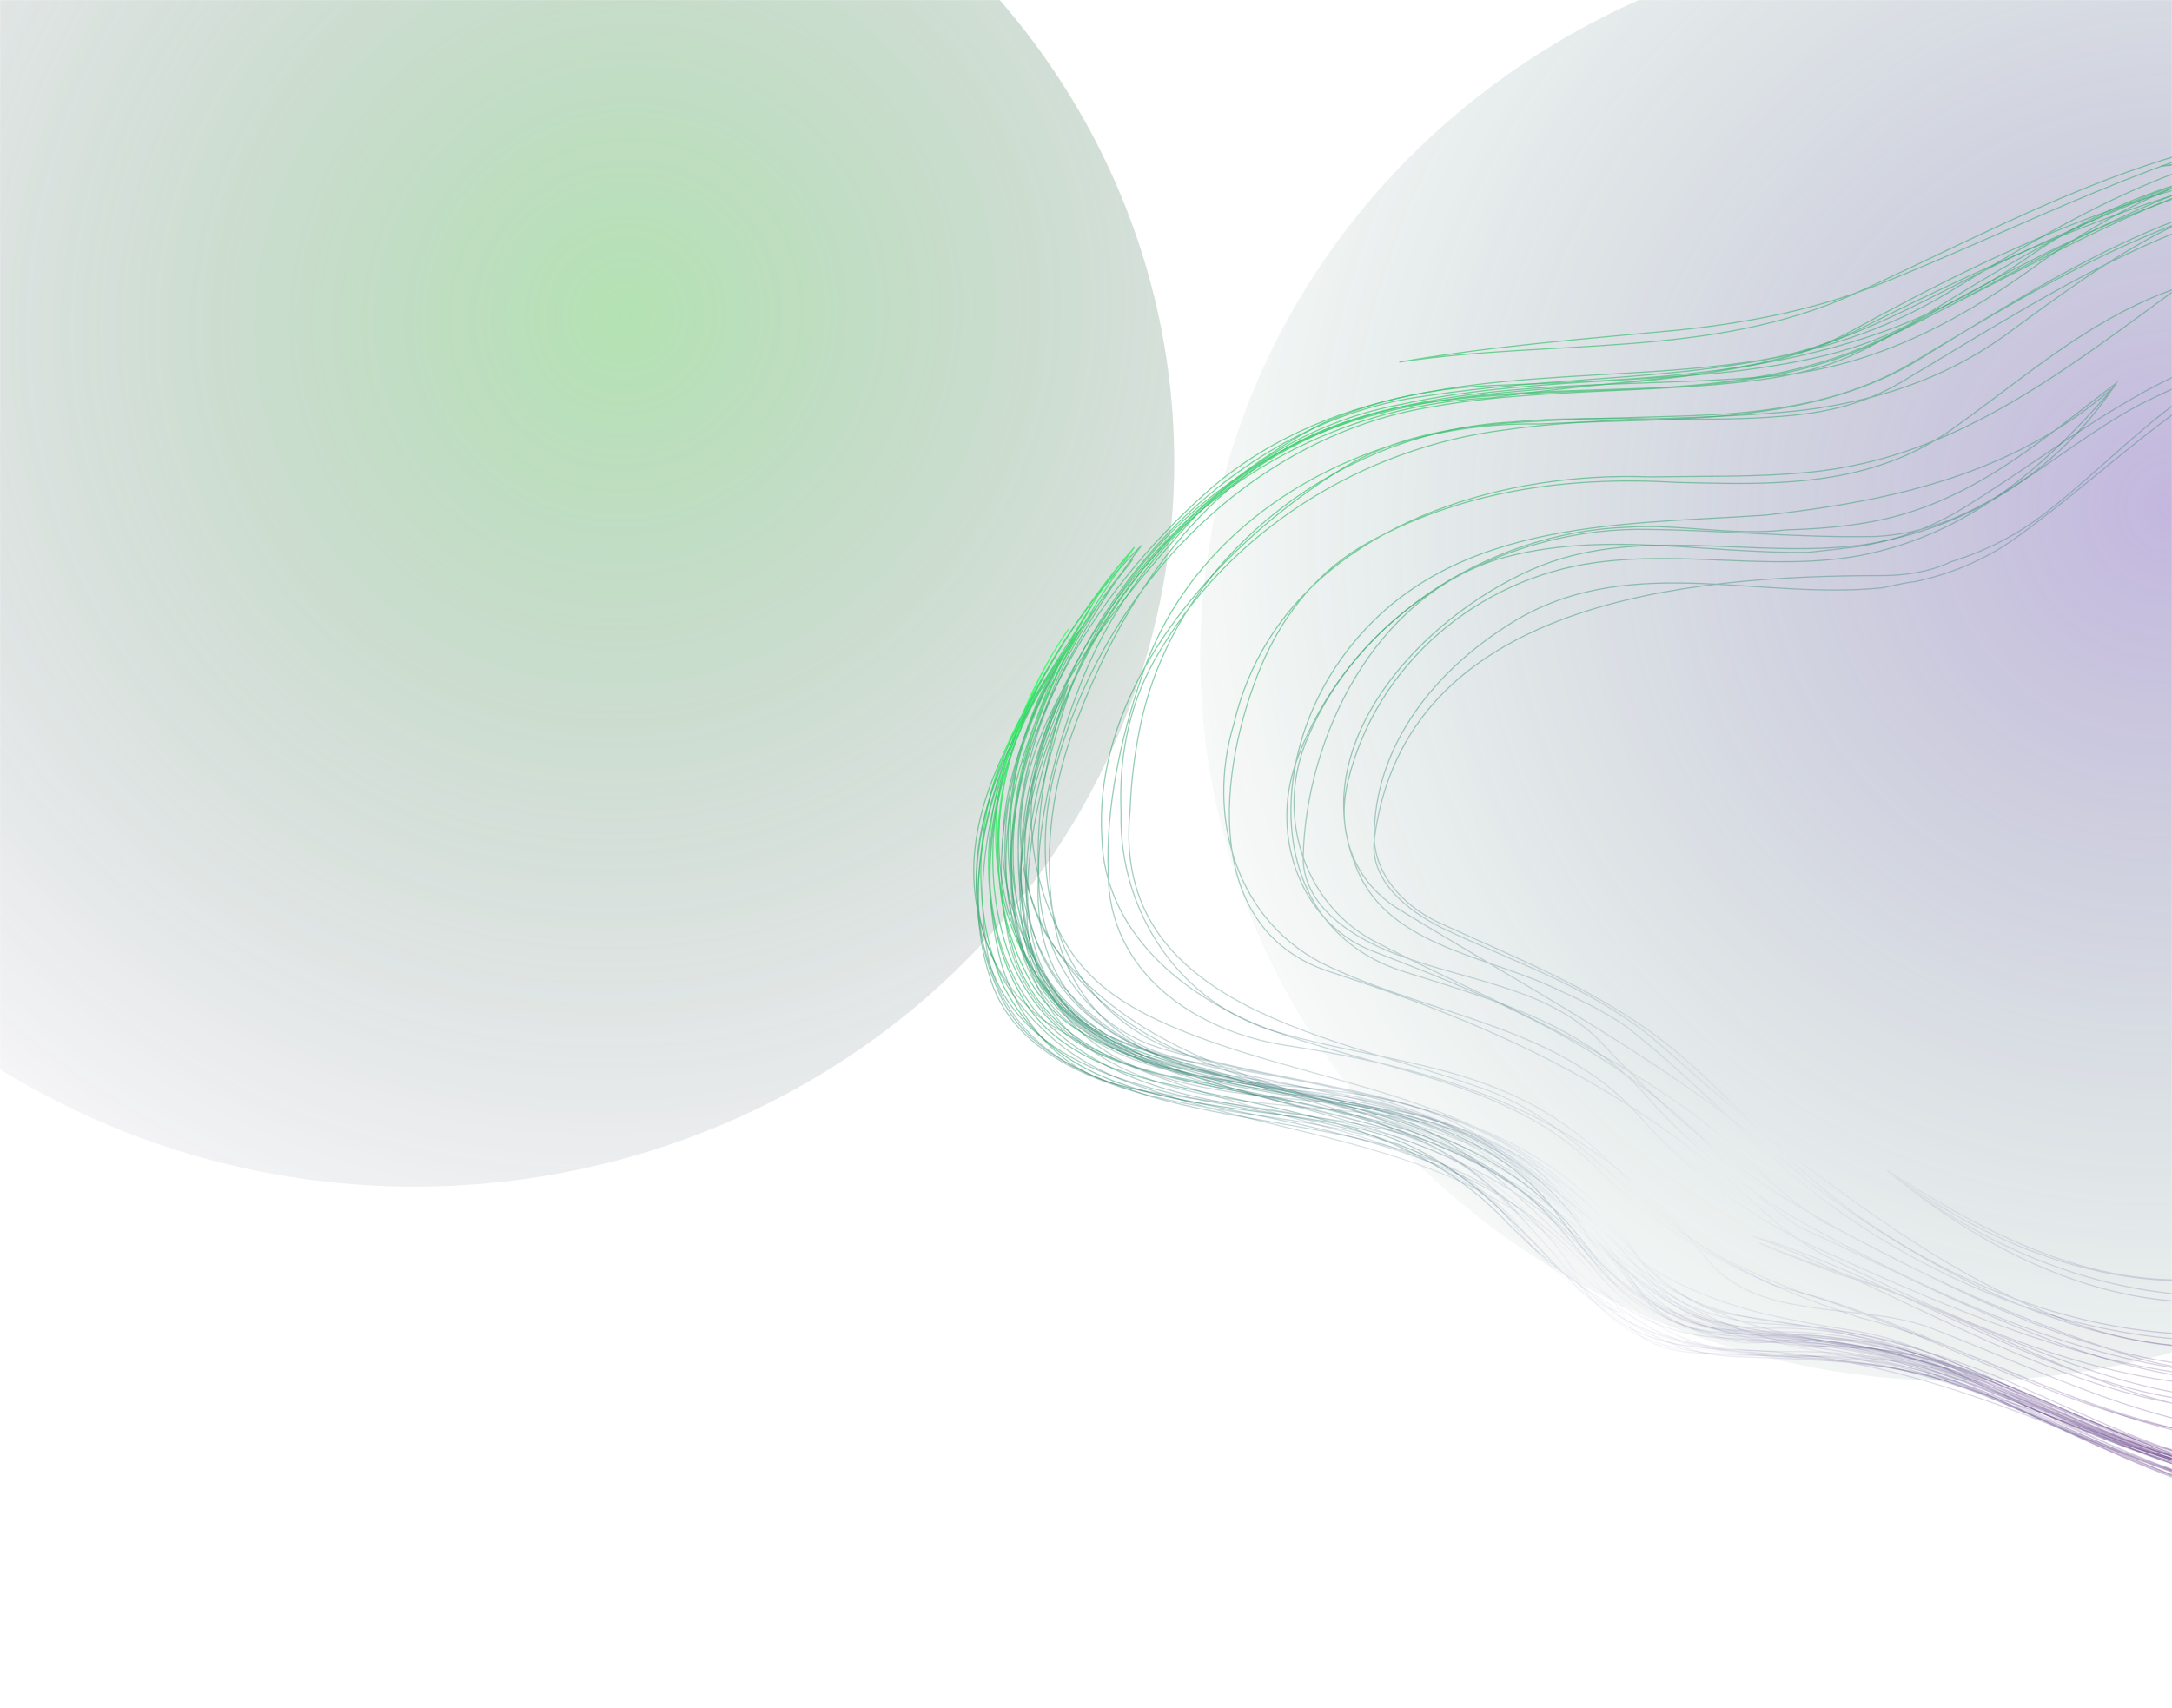 <svg width="1920" height="1510" viewBox="0 0 1920 1510" fill="none" xmlns="http://www.w3.org/2000/svg">
<mask id="mask0" mask-type="alpha" maskUnits="userSpaceOnUse" x="0" y="0" width="1920" height="1510">
<rect width="1920" height="1510" fill="#C4C4C4"/>
</mask>
<g mask="url(#mask0)">
<g opacity="0.4" filter="url(#filter0_f)">
<ellipse cx="366.5" cy="408.5" rx="671.5" ry="640.5" fill="url(#paint0_radial)"/>
</g>
<g opacity="0.4" filter="url(#filter1_f)">
<ellipse cx="1732.5" cy="580.5" rx="671.5" ry="640.5" fill="url(#paint1_radial)"/>
</g>
<path d="M2593.13 511.372C2518.75 449.084 2443.27 379.875 2411.81 285.5C2455.85 394.032 2543.91 475.824 2632.92 548.807C2662.17 571.143 2692.68 592.063 2721.77 614.084C2820.68 684.865 2930.76 727.334 3037.7 801.261C3094.31 840.585 3130.48 919.231 3088.02 972.71C2993.67 1091.62 2847.73 1110.5 2699.6 1102.48C2670.03 1100.9 2640.31 1098.23 2611.22 1096.81C2447.98 1084.54 2301.73 1166.34 2175.93 1271.72C2091.01 1340.93 1977.78 1312.62 1883.43 1278.01C1779.64 1238.69 1679 1182.07 1564.2 1186.78C1525.67 1186.78 1490.6 1175.77 1458.99 1157.06C1427.38 1138.34 1399.08 1112.07 1373.92 1081.4C1315.73 1010.62 1222.95 998.034 1134.89 974.44C1053.11 952.419 966.621 930.398 919.758 856.314C900.101 825.484 887.992 790.408 886.42 752.658C884.847 674.012 925.734 601.658 965.048 535.595C913.153 620.533 837.67 713.335 867.549 818.721C876.984 853.325 894.597 883.211 919.286 907.434C944.605 933.544 977.629 950.846 1012.23 961.857C1149.04 1010.62 1311.01 1010.62 1411.66 1134.88C1425.81 1152.97 1443.9 1166.65 1463.87 1176.4C1483.84 1186.16 1506.01 1191.5 1528.03 1193.08C1675.85 1194.65 1809.52 1257.57 1943.19 1314.19C1883.43 1293.74 1828.39 1265.43 1770.21 1240.26C1716.74 1215.1 1660.13 1204.09 1601.78 1202.2C1579.77 1200.94 1557.91 1200.15 1535.89 1199.37C1446.26 1196.22 1386.5 1128.59 1326.74 1067.24C1235.53 976.013 1095.57 999.607 979.201 957.138C932.024 939.836 887.992 911.523 874.311 861.19C865.19 832.563 862.831 801.576 865.662 770.275C871.008 707.83 896.641 644.126 927.307 595.366C892.71 649.632 877.771 710.976 884.533 769.803C887.835 799.217 896.641 828.001 911.738 854.112C927.307 881.638 952.468 905.232 980.774 916.242C1139.6 980.732 1320.45 990.17 1441.54 1131.73C1469.84 1163.19 1512.3 1174.2 1554.76 1180.49C1620.81 1186.78 1688.43 1193.08 1749.76 1222.96C1888.15 1290.6 2054.84 1359.81 2197.94 1259.14C2334.76 1161.62 2471.57 1068.82 2639.68 1092.41C2671.29 1094.93 2702.74 1097.13 2734.03 1097.91C2858.9 1101.06 2977.94 1082.19 3072.29 993.315C3139.92 930.398 3097.46 825.013 3017.25 784.117C2918.18 730.637 2820.68 680.304 2730.89 613.454C2708.56 595.051 2685.6 577.906 2662.33 561.233C2639.21 544.56 2615.62 528.202 2593.13 511.372Z" stroke="url(#paint2_linear)" stroke-miterlimit="10"/>
<path d="M2383.67 187.038C2392.79 361.004 2526.46 485.265 2663.58 576.179C2683.56 590.336 2703.37 605.121 2723.18 620.379C2803.39 677.161 2888.3 721.203 2976.37 766.818C3015.68 785.693 3051.85 807.714 3078.59 840.745C3119.47 889.506 3110.04 961.86 3066 999.61C2974.8 1077.47 2864.72 1096.35 2750.55 1095.09C2721.93 1094.77 2693.15 1093.2 2664.37 1091C2495.16 1065.67 2339.48 1142.75 2205.81 1249.71C2075.28 1351.95 1913.31 1295.32 1781.21 1232.4C1726.17 1205.66 1667.99 1188.36 1606.5 1182.07C1581.65 1178.92 1557.12 1176.72 1532.75 1175.78C1495 1174.2 1458.84 1156.9 1435.25 1127.02C1384.92 1064.1 1336.18 1004.33 1252.83 985.454C1134.89 960.287 974.483 987.027 918.972 859.935C907.335 829.42 902.46 797.332 902.46 765.402C902.46 605.436 1023.7 449.874 1168.22 374.688C1192.91 363.52 1218.86 355.498 1245.44 349.836C1271.86 344.331 1298.91 341.342 1325.17 340.556C1487.14 334.264 1644.4 329.545 1790.65 228.878C1872.42 170.68 1965.2 145.513 2063.33 136.076C2094.31 132.458 2125.61 129.312 2157.06 126.638C2201.09 123.492 2267.14 136.076 2263.99 187.982C2260.85 227.305 2264.15 263.64 2272.48 297.458C2280.82 331.275 2294.5 362.419 2311.96 391.361C2329.41 420.303 2350.96 446.728 2375.33 471.423C2399.71 496.118 2426.6 518.611 2455.22 539.53C2483.84 560.45 2513.87 579.64 2544.38 597.571C2574.89 615.503 2605.71 632.018 2635.75 647.433C2734.19 726.079 2959.07 763.829 2918.18 925.84C2907.17 968.309 2860 980.893 2820.68 993.476C2796.62 1000.55 2772.41 1005.9 2748.19 1009.99C2723.97 1014.08 2699.75 1016.76 2675.53 1018.33C2529.76 1024.78 2355.2 999.61 2249.84 1108.14C2061.13 1307.9 1803.23 1193.08 1605.4 1102.95C1576.46 1089.42 1548.79 1073.07 1522.68 1053.72C1496.58 1034.37 1471.89 1012.19 1449.4 987.027C1380.21 908.381 1270.13 898.943 1175.77 854.901C1092.43 817.151 1065.69 721.203 1090.85 639.411C1097.14 612.514 1107.37 588.291 1120.73 566.742C1187.57 458.839 1332.72 417 1457.42 421.561C1481.01 421.247 1504.75 421.247 1528.19 420.932C1551.62 420.617 1574.73 419.831 1597.22 417.629C1737.18 405.045 1839.4 315.389 1954.2 233.597C2015.53 191.128 2114.6 203.711 2133.47 276.066C2153.91 356.285 2146.05 441.223 2201.09 512.004C2251.41 578.067 2334.76 589.077 2402.69 624.783C2425.18 635.007 2447.51 645.545 2469.53 656.87C2491.54 668.196 2513.4 680.15 2534.63 693.205C2591.09 735.517 2691.73 768.548 2688.59 839.33C2687.01 870.002 2673.96 890.135 2653.68 903.19C2633.39 916.245 2606.03 922.223 2575.68 924.582C2466.7 932.132 2353.47 921.122 2252.83 973.028C2153.76 1023.36 2076.7 1113.02 1965.05 1128.75C1856.54 1144.48 1755.89 1091 1667.83 1034.37C1785.77 1131.89 1958.76 1182.23 2101.86 1114.59C2244.96 1046.96 2375.49 938.424 2541.08 948.962C2581.02 948.648 2621.6 949.434 2663.27 943.142C2713.59 935.278 2804.8 903.819 2776.49 844.048C2740.32 770.121 2655.41 732.371 2589.2 684.239C2568.29 670.24 2546.9 657.185 2525.83 644.444C2545.33 657.814 2566.4 670.712 2587.31 683.925C2655.41 733.944 2784.36 773.267 2763.91 859.778C2756.05 894.382 2737.81 916.717 2713.12 930.874C2688.43 945.03 2657.29 951.007 2623.48 952.737C2441.69 939.839 2265.57 979.162 2111.45 1093.99C1965.2 1204.09 1792.22 1138.03 1669.56 1035.79C1790.65 1125.44 1952.62 1174.2 2094.15 1084.55C2188.51 1024.78 2265.57 953.996 2377.22 933.548C2446.41 920.964 2512.46 936.693 2579.77 928.042C2607.29 925.683 2632.29 919.549 2651.63 906.965C2670.82 894.382 2684.34 875.349 2688.74 847.037C2698.18 795.13 2627.41 747.943 2577.56 713.81C2553.5 694.463 2525.2 681.88 2498.46 666.151C2474.56 653.567 2450.34 642.4 2426.44 631.704C2353.63 598.515 2275 576.494 2212.1 524.588C2133.47 458.525 2174.36 342.129 2130.32 261.909C2092.58 197.42 1979.36 233.597 1913.31 258.764C1844.12 285.503 1790.65 332.691 1729.32 376.733C1679 413.697 1623.96 424.235 1567.5 426.752C1539.35 428.01 1510.73 427.066 1482.27 426.437C1386.5 420.775 1289 433.358 1202.51 483.692C1181.28 496.59 1163.82 512.476 1149.35 530.407C1134.89 548.339 1123.56 568.158 1114.6 589.392C1076.7 680.307 1060.97 823.443 1177.35 859.62C1317.3 905.235 1444.68 961.86 1554.76 1067.25C1570.96 1082.66 1589.04 1096.03 1608.54 1107.67C1757.62 1180.5 1927.46 1262.29 2097.3 1207.24C2179.07 1182.07 2235.69 1119.15 2311.17 1075.11C2403.95 1023.2 2507.74 1016.91 2609.02 1012.19C2639.37 1011.56 2669.87 1010.46 2700.7 1008.1C2731.52 1005.74 2762.5 1001.97 2793.95 996.465C2852.13 987.027 2943.34 968.152 2937.05 902.089C2924.47 760.526 2740.48 722.776 2636.69 645.703C2606.18 631.075 2575.36 614.873 2545.01 596.942C2514.66 579.011 2484.78 559.507 2456.63 538.115C2428.48 516.723 2401.91 493.601 2378.16 468.434C2354.42 443.267 2333.34 416.213 2316.04 386.957C2298.75 357.7 2285.38 326.399 2276.89 292.739C2268.4 259.078 2264.78 223.216 2267.14 184.994C2268.71 155.108 2235.69 136.233 2207.38 134.66C2182.53 132.301 2157.69 131.2 2133 131.2C2108.31 131.042 2083.78 131.986 2059.4 133.716C1930.45 144.098 1818.8 205.442 1705.57 276.223C1653.68 309.254 1595.49 320.265 1534.16 328.13C1474.88 334.893 1406.15 336.151 1338.38 342.6C1304.57 345.746 1270.91 350.308 1239.15 357.386C1167.91 370.441 1103.43 406.618 1053.11 460.098C978.415 543.935 890.665 648.691 903.403 757.695C906.077 779.401 912.681 801.422 924.161 823.443C998.072 958.714 1167.91 958.714 1296.86 1010.62C1369.2 1040.51 1414.8 1105 1482.42 1142.75C1506.8 1156.9 1532.43 1166.81 1558.69 1173.89C1584.96 1180.97 1612.16 1185.37 1640 1189.93C1672.86 1194.65 1707.46 1199.37 1738.91 1213.53C1880.44 1274.87 2050.28 1366.1 2193.38 1252.85C2322.34 1150.61 2468.58 1073.54 2632.6 1088.95C2656.19 1090.21 2679.94 1091.31 2703.84 1091.78C2751.49 1092.88 2799.3 1091.47 2847.57 1086.12C2949.79 1075.11 3111.77 1038.93 3100.76 928.829C3083.46 751.089 2844.43 719.63 2714.85 613.615C2690 596.313 2665 578.224 2640.15 559.192C2516.08 464.03 2397.98 347.791 2383.67 187.038Z" stroke="url(#paint3_linear)" stroke-miterlimit="10"/>
<path d="M2144.63 70.326C2257.7 30.688 2385.08 106.188 2388.22 230.449C2392.16 370.754 2504.28 458.523 2611.84 534.967C2633.39 550.224 2654.78 565.167 2674.9 579.795C2765.64 643.971 2860 697.45 2957.5 754.075C3029.83 794.971 3150.92 868.899 3100.6 947.545C3025.9 1069.45 2904.81 1102.95 2772.56 1103.89C2739.54 1104.21 2705.73 1102.32 2671.92 1099.49C2550.2 1081.4 2424.39 1097.13 2315.89 1166.34C2241.98 1213.53 2183.79 1274.87 2103.59 1301.61C1973.07 1347.22 1848.83 1257.57 1726.17 1211.95C1674.28 1193.08 1619.24 1183.64 1564.2 1180.49C1520.16 1178.92 1471.41 1171.06 1444.68 1134.88C1342.46 999.609 1185.21 980.733 1037.38 941.41C977.627 925.681 924.159 889.504 905.131 829.261C897.426 806.925 893.023 783.803 891.607 760.524C887.519 690.529 910.635 618.175 955.454 556.044C915.353 610.31 890.192 677.474 888.462 744.166C887.833 766.344 889.877 788.522 894.752 810.071C933.595 968.15 1127.02 957.14 1251.25 1007.47C1317.3 1032.64 1353.47 1086.12 1397.5 1138.03C1405.37 1149.04 1417.95 1155.33 1430.53 1160.05C1421.09 1155.33 1413.23 1149.04 1403.79 1142.74C1364.48 1108.14 1340.89 1065.67 1298.43 1034.21C1205.65 965.004 1094 976.015 991.78 939.837C938.313 920.962 897.426 876.921 889.72 819.666C885.474 797.488 884.216 774.523 885.631 751.401C889.877 681.878 917.869 611.096 955.611 556.044C921.801 614.242 895.853 686.911 893.494 757.378C892.708 780.815 894.595 804.094 899.627 826.43C913.151 902.087 983.917 938.265 1054.68 950.848C1152.18 966.577 1257.54 955.567 1331.46 1023.2C1395.14 1082.19 1460.56 1149.19 1543.12 1176.88C1570.64 1186.16 1600.05 1191.03 1631.97 1190.72C1732.46 1193.08 1817.38 1248.13 1910.16 1281.16C1993.51 1311.05 2094.15 1328.35 2164.92 1268.58C2303.31 1153.75 2468.43 1081.4 2643.92 1095.24C2675.38 1096.82 2706.67 1097.6 2738.12 1096.82C2800.87 1095.24 2863.61 1087.69 2926.04 1070.39C2993.66 1051.51 3081.73 1029.49 3099.03 952.421C3117.9 867.483 3047.13 801.42 2977.94 763.67C2871 707.045 2768.79 651.992 2674.43 579.638C2648.8 563.594 2623.8 546.449 2599.74 528.046C2480.06 435.558 2386.65 311.769 2363.06 151.803C2348.91 49.563 2224.68 59 2144.63 70.326Z" stroke="url(#paint4_linear)" stroke-miterlimit="10"/>
<path d="M2094.47 78.505C2201.09 46.418 2372.5 59.001 2377.22 198.991C2381.15 365.407 2520.48 469.691 2646.6 563.752C2671.92 582.627 2696.61 601.03 2720.2 619.119C2814.24 683.452 2914.88 729.066 3012.38 798.275C3054.84 828.161 3089.44 865.911 3098.87 916.244C3111.45 972.87 3059.56 1010.62 3015.53 1032.64C2921.17 1078.26 2820.21 1092.41 2717.99 1092.1C2684.03 1091.94 2649.9 1090.37 2616.09 1089.11C2455.69 1079.83 2300.01 1145.89 2178.92 1257.57C2075.13 1353.52 1928.88 1293.75 1814.08 1248.13C1759.04 1226.11 1705.57 1200.94 1647.23 1190.56C1606.03 1183.33 1565.61 1179.71 1524.73 1175.78C1455.53 1167.91 1425.66 1097.13 1378.48 1051.52C1287.27 965.005 1159.89 991.745 1046.67 963.432C996.343 950.849 946.021 927.255 920.388 878.809C907.335 853.485 899.787 826.588 896.327 799.533C879.501 664.262 963.005 526.159 1070.41 431.784C1125.45 384.596 1191.5 359.43 1260.06 347.003C1283.34 342.599 1306.77 339.453 1330.51 337.251C1401.44 330.33 1473.78 330.33 1545.33 320.106C1638.11 307.523 1712.02 257.19 1795.37 219.439C1881.86 180.116 1969.92 140.793 2065.85 126.637C2103.59 121.132 2150.45 115.941 2190.24 123.806C2230.03 131.67 2263.21 152.433 2273.43 198.991C2284.44 251.684 2291.51 305.164 2308.34 353.767C2316.83 377.99 2327.68 401.112 2342.78 422.189C2357.88 443.266 2377.06 462.456 2402.22 478.972C2469.53 523.8 2531.33 565.954 2594.71 607.479C2615.78 621.321 2637.01 635.006 2659.02 648.69C2760.93 730.797 2962.22 762.255 2959.07 908.537C2957.5 990.329 2837.98 1007.63 2759.35 1021.79C2731.36 1026.51 2704 1028.71 2676.64 1029.34C2649.43 1029.97 2622.38 1029.02 2595.81 1027.92C2424.4 1013.77 2271.86 1082.97 2128.75 1188.36C1941.62 1328.35 1735.61 1147.46 1548.47 1092.41C1738.75 1161.62 1941.62 1325.2 2146.05 1202.52C2292.3 1112.86 2438.55 1023.2 2611.53 1035C2644.08 1035.63 2676.64 1036.26 2709.03 1035.31C2806.06 1032.48 2900.1 1015.18 2979.51 958.556C3020.4 777.67 2779.8 724.19 2666.57 637.837C2639.21 621.793 2612.32 605.592 2585.74 588.919C2506.01 538.9 2429.9 484.005 2366.21 409.606C2311.17 345.116 2319.03 255.459 2290.73 179.959C2261.63 102.099 2194.8 91.875 2119.16 100.526C2094 103.358 2067.74 108.391 2041.95 113.896C1996.81 121.761 1955.93 140.636 1910.32 146.928C1954.35 143.782 1995.24 123.334 2038.64 116.885C2063.96 111.694 2089.6 106.818 2114.44 103.987C2188.67 95.178 2255.66 103.83 2289.31 178.543C2327.05 261.908 2308.18 370.44 2382.09 436.503C2448.14 496.746 2519.54 547.079 2593.45 593.323C2618.14 608.738 2643.14 623.681 2668.46 638.309C2778.22 724.348 2992.09 762.098 2985.8 925.682C2984.23 982.307 2908.75 1002.76 2856.85 1016.91C2806.06 1030.6 2754.95 1038.46 2704 1041.92C2678.52 1043.65 2652.89 1044.28 2627.57 1044.28C2539.35 1045.22 2454.43 1048.37 2366.37 1068.82C2265.72 1092.41 2202.82 1171.06 2116.33 1219.82C1948.06 1311.05 1786.09 1172.63 1628.99 1127.65C1603.83 1118.68 1579.14 1109.24 1554.92 1098.7C1578.82 1108.46 1603.04 1117.26 1627.73 1125.76C1792.22 1178.92 1968.35 1307.9 2146.05 1186.79C2235.69 1125.44 2306.45 1045.22 2413.39 1034.21C2484.15 1027.92 2553.35 1035.79 2623.17 1036.1C2652.89 1036.73 2682.61 1035.63 2712.02 1032.33C2800.24 1022.42 2885.16 991.745 2957.5 930.401C2982.66 909.953 2974.8 872.202 2954.35 851.754C2861.57 749.514 2729.47 705.473 2619.24 628.714C2581.02 607.322 2543.75 584.672 2507.74 560.292C2471.73 535.911 2436.82 509.644 2403.32 481.016C2380.99 461.984 2359.13 442.008 2337.9 420.774C2308.81 392.461 2297.33 357.07 2291.83 319.32C2286.32 281.57 2286.8 241.46 2281.13 203.71C2277.99 178.543 2268.55 150.231 2243.39 142.366C2217.13 134.502 2190.87 129.311 2164.61 126.322C2138.34 123.176 2112.08 122.233 2085.66 122.547C1954.2 120.345 1839.4 186.408 1724.6 257.19C1605.4 330.645 1474.09 328.6 1340.74 340.554C1314.16 342.914 1287.43 345.902 1260.69 349.992C1092.43 372.013 958.759 518.295 916.299 678.733C910.009 702.012 905.448 725.921 903.561 749.829C901.674 773.737 902.303 797.803 906.392 820.925C913.154 886.359 968.194 925.682 1027.95 942.984C1147.47 974.442 1281.14 966.578 1370.77 1057.81C1398.29 1084.55 1425.03 1113.65 1454.91 1136.61C1484.78 1159.58 1517.81 1176.56 1557.91 1178.92C1690 1175.78 1801.66 1243.41 1922.75 1287.45C2009.24 1318.91 2105.16 1311.05 2180.65 1252.85C2315.89 1149.04 2466.86 1068.82 2636.54 1089.42C2664.53 1091.47 2692.68 1093.36 2720.51 1093.98C2832.32 1096.66 2942.4 1081.4 3043.83 1016.91C3094.15 985.453 3102.02 920.963 3081.57 869.057C3067.42 829.734 3039.11 798.275 3001.37 776.254C2896.01 713.337 2792.22 666.15 2695.66 594.739C2666.89 577.751 2639.68 559.033 2613.89 538.585C2484.78 436.66 2392.94 293.524 2345.77 129.625C2314.32 25.97 2177.5 70.012 2094.47 78.505Z" stroke="url(#paint5_linear)" stroke-miterlimit="10"/>
<path d="M2825.4 680.148C2880.44 718.055 2940.2 744.795 2999.96 777.826C3043.99 802.993 3089.59 837.597 3095.88 889.504C3100.6 942.983 3067.58 994.89 3020.4 1020.06C2922.11 1072.75 2815.97 1086.43 2708.09 1085.18C2672.08 1084.7 2636.06 1082.66 2600.37 1082.19C2427.54 1073.54 2289.15 1177.35 2146.05 1270.15C2010.81 1358.23 1859.84 1265.43 1729.32 1210.38C1699.44 1197.8 1669.56 1186.79 1638.27 1184.9C1607.44 1182.22 1573.95 1181.75 1542.97 1175.78C1511.99 1169.8 1483.21 1158.47 1461.98 1134.88C1388.07 1054.66 1312.59 991.744 1199.36 971.296C1100.29 953.994 971.339 960.285 915.827 862.135C904.033 835.238 900.416 805.195 901.831 774.208C904.662 712.55 927.307 648.06 952.468 593.637C1020.09 450.501 1160.05 359.271 1317.93 351.721C1343.72 347.946 1369.83 344.958 1395.93 342.127C1422.04 339.295 1448.3 336.779 1474.56 333.947C1532.75 327.656 1589.36 318.218 1642.83 291.478C1773.35 225.416 1905.45 167.217 2049.02 139.534C2081.1 135.759 2113.5 132.299 2146.05 129.467C2194.8 124.749 2257.7 140.478 2265.57 198.676C2271.07 239.572 2273.43 282.041 2281.45 322.308C2292.3 387.427 2330.04 440.906 2379.58 481.487C2396.25 496.588 2413.7 510.744 2431.63 524.114C2467.48 551.011 2505.38 574.919 2543.75 598.041C2562.94 609.523 2582.12 620.848 2601.47 632.331C2699.6 692.574 2804.96 736.616 2889.88 816.835C2921.33 848.293 2944.92 906.491 2908.75 937.95C2837.2 1000.08 2751.49 1015.02 2662.17 1014.71C2632.45 1014.71 2602.25 1013.14 2572.53 1012.51C2455.85 1011.72 2330.04 1027.45 2246.7 1112.39C2059.56 1301.14 1800.08 1192.61 1609.49 1089.42C1581.34 1074.79 1554.29 1057.49 1528.66 1037.67C1503.18 1017.85 1479.12 995.519 1457.11 970.824C1402.07 906.334 1321.87 884.313 1241.66 859.146C1120.58 821.396 1119 678.26 1183.48 585.458C1271.54 458.051 1428.8 464.343 1560.9 455.377C1588.89 452.231 1616.57 448.456 1643.93 443.265C1725.7 427.694 1803.07 399.853 1869.12 341.655C1824.3 393.561 1775.08 441.063 1712.18 469.533C1691.26 478.971 1668.62 486.364 1644.4 491.082C1567.34 505.239 1490.29 486.364 1410.09 497.374C1306.3 511.53 1216.66 587.031 1191.5 690.844C1180.49 736.458 1197.79 780.5 1237.1 804.094C1344.51 869.685 1446.57 924.265 1542.18 998.035C1561.37 1012.82 1580.24 1028.24 1598.8 1044.75C1745.04 1154.86 1966.78 1260.24 2130.32 1134.41C2271.86 1024.3 2432.26 973.97 2601.94 985.137C2626.79 985.767 2651.63 985.767 2675.69 983.879C2748.35 978.531 2815.18 957.297 2858.43 895.166C2841.13 774.051 2707.46 728.436 2617.51 668.98C2595.65 655.61 2572.85 643.184 2549.57 631.072C2526.14 618.961 2502.4 607.321 2478.49 595.367C2454.75 583.413 2431 571.301 2408.04 558.403C2290.73 504.138 2201.09 392.46 2215.4 257.346C2212.88 232.494 2208.17 209.844 2196.69 193.013C2185.21 176.183 2167.28 165.645 2138.19 164.386C2115.86 163.285 2093.68 162.971 2071.98 163.757C1930.61 167.532 1811.09 247.751 1690 321.679C1642.83 348.418 1594.08 359.429 1542.18 365.72C1511.99 369.181 1481.48 370.754 1451.29 371.697C1421.09 372.641 1390.74 373.27 1360.87 374.843C1211.94 372.012 1057.83 452.231 1009.08 598.513C999.96 625.253 992.097 653.723 986.75 682.979C981.403 712.235 978.573 741.806 979.674 770.905C979.202 859.618 1056.26 911.525 1136.46 924.108C1281.14 946.129 1410.09 987.025 1506.01 1109.71C1527.24 1137.24 1557.59 1148.72 1590.78 1153.91C1630.25 1161.62 1669.56 1160.05 1707.3 1174.2C1847.26 1227.68 2018.67 1325.2 2155.49 1219.82C2276.57 1127.02 2411.82 1051.51 2561.21 1064.1C2405.52 1051.51 2278.15 1142.74 2149.2 1226.11C1958.91 1350.37 1757.63 1183.64 1569.86 1136.77C1540.3 1124.66 1511.99 1109.71 1485.1 1092.1C1458.21 1074.48 1433.05 1054.03 1410.09 1031.07C1331.46 953.994 1216.66 946.129 1117.59 908.379C1045.25 880.066 976.057 823.441 974.012 740.233C972.44 714.28 975.27 688.484 981.875 663.317C1008.14 562.808 1093.53 472.679 1183.64 416.054C1238.68 381.45 1301.58 375.158 1364.17 372.169C1392.95 370.282 1422.04 369.653 1450.19 368.866C1478.34 368.08 1505.7 367.451 1531.17 365.563C1587.79 360.844 1641.25 349.834 1691.58 319.948C1817.38 244.448 1944.76 167.375 2090.54 162.027C2112.71 161.24 2134.89 160.769 2157.06 161.083C2191.66 161.083 2224.68 189.396 2227.82 225.573C2230.97 265.682 2232.7 307.837 2241.19 348.576C2256.13 458.366 2358.35 522.855 2445.78 574.447C2473.77 590.648 2502.4 605.748 2531.02 621.006C2559.64 636.106 2588.26 651.206 2616.25 667.25C2707.3 725.605 2848.83 777.512 2847.26 903.345C2796.94 965.476 2724.13 982.306 2646.6 983.879C2620.65 984.351 2594.39 983.25 2568.13 982.463C2479.28 977.273 2391.21 989.856 2311.01 1035.47C2241.82 1073.22 2186.78 1128.27 2116.01 1156.59C1941.46 1225.79 1737.02 1161.3 1595.65 1047.9C1577.57 1033.27 1560.42 1017.85 1543.6 1002.12C1509.79 970.667 1476.76 937.95 1438.24 908.064C1416.22 892.335 1394.2 882.897 1370.62 871.887C1307.71 843.574 1222.79 834.137 1197.63 763.355C1155.17 654.824 1257.39 546.292 1353.32 503.823C1444.53 462.927 1548.32 494.385 1645.82 481.802C1669.4 478.342 1692.05 472.365 1713.75 464.343C1778.54 440.12 1832.95 396.55 1870.69 338.666C1804.65 389 1741.74 445.625 1653.68 461.354C1630.09 465.758 1604.77 467.646 1578.82 468.432C1531.02 473.937 1485.41 462.927 1438.24 466.073C1312.43 470.792 1189.77 551.011 1145.74 673.699C1122.15 739.761 1150.46 818.408 1216.5 842.001C1331.3 886.043 1441.38 933.231 1526.3 1029.18C1545.96 1051.51 1567.82 1069.92 1591.4 1085.18C1760.77 1160.05 1987.22 1304.76 2150.77 1156.9C2279.72 1042.08 2449.56 1009.05 2610.75 1013.76C2632.92 1014.08 2655.25 1013.76 2677.58 1012.19C2765.64 1007.47 2908.75 999.608 2915.04 906.806C2922.9 774.68 2743.63 732.211 2644.71 661.43C2617.66 645.858 2591.09 630.129 2564.98 614.242C2538.88 598.356 2512.77 582.155 2487.14 565.324C2461.51 548.494 2436.19 531.035 2411.34 512.631C2352.21 471.106 2286.17 420.773 2277.83 342.598C2269.5 300.916 2269.5 256.402 2267.14 214.72C2263.99 159.667 2216.82 128.209 2163.35 132.928C2138.66 135.602 2114.13 137.961 2089.75 140.006C1927.46 147.084 1781.21 213.147 1638.11 291.793C1595.65 315.387 1548.47 323.251 1499.72 331.116C1429.74 341.34 1358.51 342.127 1289.78 351.721C1266.83 354.867 1244.18 359.114 1221.85 364.934C1089.28 397.179 979.202 499.419 939.888 628.399C932.339 653.565 924.634 680.305 918.658 707.517C912.682 734.728 908.436 762.412 908.279 789.466C910.009 983.879 1158.48 949.275 1292.14 1001.18C1364.48 1027.92 1410.09 1082.97 1452.55 1145.89C1466.7 1166.34 1488.72 1174.2 1512.3 1177.35C1548.47 1179.71 1584.33 1182.07 1620.5 1186.31C1732.46 1199.37 1828.39 1259.14 1935.33 1292.17C2028.11 1323.63 2124.03 1307.9 2202.66 1244.98C2326.9 1145.89 2473.15 1078.25 2630.4 1090.37C2656.51 1091.47 2682.93 1092.57 2709.35 1092.88C2762.18 1093.51 2815.49 1090.84 2869.43 1082.97C2959.07 1068.82 3081.73 1042.08 3097.46 942.983C3122.62 788.837 2926.05 754.232 2825.4 680.148Z" stroke="url(#paint6_linear)" stroke-miterlimit="10"/>
<path d="M2918.97 731.11C2985.8 776.253 3077.01 801.419 3108.46 881.638C3127.33 930.399 3103.74 982.306 3062.86 1009.05C2959.85 1075.11 2848.67 1099.02 2735.13 1101.22C2706.83 1101.69 2678.36 1100.9 2649.74 1099.17C2565.92 1093.98 2479.43 1093.98 2400.8 1122.3C2308.02 1155.33 2245.12 1232.4 2160.2 1282.73C2010.81 1370.82 1853.55 1259.14 1710.45 1211.95C1693.15 1205.66 1677.42 1197.8 1658.08 1197.17C1618.92 1189.46 1580.71 1186 1542.18 1183.64C1484 1178.92 1435.25 1144.32 1399.08 1097.13C1300 971.295 1133.31 977.587 996.498 925.68C965.047 913.097 935.168 894.222 917.555 864.808C900.728 840.428 890.035 812.587 884.531 783.96C873.523 726.706 883.273 666.148 916.297 611.096C884.845 663.002 869.434 727.177 874.938 788.521C877.769 819.193 885.632 849.236 900.257 875.661C924.16 922.535 971.337 942.982 1020.09 955.566C1130.17 982.306 1244.96 991.743 1326.74 1075.11C1386.81 1137.71 1454.12 1180.65 1533.69 1194.34C1560.27 1198.9 1588.1 1200.16 1617.66 1198.11C1658.55 1196.22 1699.44 1208.81 1737.18 1224.54C1880.28 1284.31 2051.69 1388.12 2201.09 1279.59C2257.7 1238.69 2303.31 1189.93 2364.64 1163.19C2289.15 1200.94 2232.54 1267 2157.06 1304.75C2024.96 1370.82 1883.43 1289.03 1759.2 1233.97C1723.03 1219.82 1686.86 1210.38 1648.96 1206.29C1626.78 1203.62 1604.93 1202.04 1582.91 1200C1561.05 1198.74 1539.19 1197.01 1517.18 1194.65C1470 1189.93 1424.39 1169.48 1391.37 1134.88C1337.9 1081.4 1290.73 1023.2 1215.24 1001.18C1102.02 969.722 947.905 991.743 886.575 870.628C877.926 850.18 872.107 828.474 869.277 806.295C860.628 739.446 877.454 667.878 916.454 611.253C889.72 660.014 877.454 719.785 883.273 777.039C886.103 805.666 893.494 833.664 906.232 858.517C930.45 911.524 987.063 930.399 1040.53 946.128C1158.47 980.733 1301.58 966.576 1380.21 1078.25C1419.52 1131.73 1461.98 1182.07 1528.03 1183.64C1566.56 1185.21 1604.3 1188.04 1642.67 1194.49C1675.85 1199.37 1708.87 1208.81 1740.32 1221.39C1881.86 1281.16 2059.56 1372.39 2194.8 1254.42C2308.02 1153.75 2441.69 1090.84 2589.67 1093.67C2623.8 1093.04 2658.55 1094.46 2693.3 1094.61C2797.41 1095.24 2900.88 1082.19 2999.95 1043.65C3053.42 1023.2 3103.74 976.014 3106.89 916.243C3113.18 812.43 2988.95 782.544 2918.97 731.11Z" stroke="url(#paint7_linear)" stroke-miterlimit="10"/>
<path d="M2204.08 64.821C2268.71 51.136 2336.33 87.314 2356.77 151.803C2380.36 219.439 2381.93 291.793 2416.53 356.283C2461.35 439.963 2538.09 490.139 2613.42 540.473C2638.58 557.303 2663.43 574.133 2687.01 592.222C2782.94 669.295 2896.17 718.056 3006.25 776.254C3081.73 815.577 3119.47 903.66 3073.87 979.161C3032.98 1043.65 2957.5 1060.95 2886.73 1073.54C2830.12 1082.5 2773.98 1086.28 2718.31 1086.75C2690.47 1087.06 2662.64 1086.43 2634.96 1085.49C2458.99 1073.54 2304.88 1158.47 2161.77 1265.43C2029.68 1362.95 1872.42 1268.58 1741.9 1213.53C1688.43 1191.51 1633.39 1177.35 1575.21 1177.35C1548.16 1177.03 1523.94 1171.21 1501.77 1161.78C1435.25 1133.46 1386.02 1072.75 1323.59 1027.92C1238.67 966.577 1139.6 972.869 1045.25 941.411C1002.79 927.254 963.475 902.088 934.854 865.91C920.701 845.462 911.58 823.441 906.233 800.949C879.814 688.799 942.245 571.302 1009.08 482.117C958.757 532.451 919.443 592.222 894.282 659.857C884.374 687.384 876.669 715.854 872.423 744.323C868.177 772.793 867.076 801.106 871.007 828.317C876.983 900.515 935.168 949.275 1005.93 963.432C1147.47 988.598 1314.16 985.452 1392.79 1128.59C1413.23 1164.77 1452.54 1185.21 1493.43 1189.93C1517.33 1193.08 1541.08 1195.12 1564.67 1196.7C1588.26 1198.27 1611.69 1199.37 1635.28 1201.89C1660.12 1202.52 1683.71 1208.81 1707.3 1216.67C1866.13 1268.58 2070.57 1410.14 2215.24 1262.29C2072.14 1407 1869.28 1271.72 1713.59 1216.67C1691.58 1207.23 1669.56 1200.94 1646.6 1198.11C1603.2 1189.93 1560.27 1185.21 1517.02 1182.07C1425.81 1177.35 1375.49 1097.13 1300.01 1048.37C1268.55 1026.35 1235.53 1015.34 1200.93 1004.33C1103.43 976.015 1004.36 957.14 919.757 899.885C896.64 881.01 882.015 859.304 873.366 836.339C830.121 721.516 930.451 585.144 1001.22 494.701C949.322 554.472 910.322 638.151 901.83 721.359C898.999 749.042 899.471 776.726 903.874 803.465C911.58 858.046 944.604 908.379 998.071 928.827C1127.02 974.442 1287.42 944.556 1380.21 1078.25C1423.92 1139.6 1489.66 1173.57 1560.89 1185.37C1584.64 1189.3 1609.02 1190.88 1633.55 1190.88C1664.84 1191.51 1696.29 1197.8 1724.6 1211.95C1891.29 1293.75 2105.16 1375.54 2259.27 1211.95C2344.19 1120.72 2473.14 1093.98 2596.43 1095.87C2628.2 1096.66 2660.91 1099.33 2693.46 1100.91C2856.07 1108.61 3014.9 1083.29 3102.33 936.849C3136.93 878.651 3061.44 822.026 3007.98 788.994C2908.9 726.077 2811.4 675.744 2719.72 608.266C2699.91 593.323 2679.15 579.481 2657.76 566.583C2553.35 497.846 2435.4 425.492 2402.38 298.085C2374.07 189.553 2350.48 33.834 2204.08 64.821Z" stroke="url(#paint8_linear)" stroke-miterlimit="10"/>
<path d="M2898.68 717.11C2960.64 765.242 3036.12 790.409 3092.74 847.034C3125.76 881.638 3127.33 935.117 3094.31 969.722C2997.6 1064.1 2878.87 1096.81 2754.95 1101.22C2723.97 1102.32 2692.68 1101.69 2661.22 1099.96C2479.43 1071.96 2322.18 1155.33 2174.36 1268.58C2021.82 1386.55 1848.83 1249.7 1686.86 1205.66C1645.97 1194.65 1608.23 1188.36 1567.66 1183.64C1542.34 1180.18 1517.02 1176.88 1491.86 1174.2C1427.38 1166.34 1400.65 1101.85 1356.62 1062.52C1252.83 968.149 1106.58 982.305 980.773 935.117C935.168 919.388 902.144 880.065 888.148 832.248C881.229 809.441 877.927 785.847 877.612 762.096C876.668 690.528 902.93 616.601 944.604 556.043C903.717 615.028 880.128 689.741 882.487 762.096C883.273 786.162 886.89 810.07 893.81 833.035C908.434 895.794 963.474 935.117 1024.8 949.274C1177.34 980.732 1334.6 1001.18 1425.81 1133.31C1450.66 1146.68 1476.92 1158.16 1503.97 1167.6C1531.02 1177.19 1559.01 1184.74 1587.63 1190.72C1716.74 1211.95 1836.25 1262.29 1960.49 1303.18C2012.38 1320.48 2070.57 1329.92 2117.74 1300.04C2284.44 1197.8 2440.12 1071.96 2641.88 1093.51C2668.93 1094.77 2695.82 1095.56 2723.03 1095.56C2777.28 1095.56 2831.69 1092.41 2886.73 1084.55C2976.37 1070.39 3088.02 1043.65 3110.04 946.128C3139.91 818.721 2985.8 773.106 2898.68 717.11Z" stroke="url(#paint9_linear)" stroke-miterlimit="10"/>
<path d="M2143.85 71.896C2224.68 57.425 2342.62 52.706 2364.64 158.092C2380.36 233.593 2385.08 305.947 2432.26 370.437C2485.41 445.937 2553.5 498.473 2625.06 546.447C2648.96 562.491 2673.18 577.905 2697.4 593.635C2803.39 677.314 2919.76 730.794 3032.98 814.159C3075.44 845.617 3114.76 897.523 3089.59 951.003C3061.29 1010.77 3001.53 1040.66 2940.2 1056.39C2880.44 1072.59 2820.53 1081.08 2760.61 1084.23C2730.58 1085.8 2700.7 1086.12 2670.82 1085.33C2479.44 1067.24 2303.31 1145.89 2147.62 1265.43C2028.11 1356.66 1880.29 1263.86 1760.77 1215.1C1704.16 1193.08 1647.55 1177.35 1587.79 1171.05C1561.84 1167.91 1535.58 1163.98 1511.52 1155.48C1487.46 1146.99 1465.91 1134.09 1449.4 1112.86C1342.47 974.439 1183.64 976.012 1034.24 933.543C979.202 919.387 941.461 870.626 932.183 816.361C927.15 788.52 926.364 759.735 929.037 731.423C931.711 703.11 938.158 675.112 947.594 648.844C988.481 534.021 1065.54 414.479 1188.04 373.583C1219.18 363.359 1250.47 356.281 1281.92 351.405C1376.12 336.776 1471.73 340.866 1567.19 332.529C1652.11 324.665 1724.44 288.488 1795.21 238.154C1876.98 178.383 1965.05 137.487 2064.12 136.071C2089.75 135.128 2115.54 135.442 2141.49 137.644C2167.44 139.846 2193.54 143.779 2219.8 150.07C2248.11 157.935 2260.69 187.821 2262.26 216.133C2264.62 253.097 2261.48 291.948 2264.78 329.384C2263.84 417.467 2342.47 472.52 2405.68 519.707C2423.77 532.448 2442.48 544.402 2461.35 555.885C2489.82 573.187 2518.75 589.388 2547.69 605.589C2576.62 621.79 2605.4 638.148 2633.23 655.608C2712.02 710.188 2795.37 751.084 2880.29 802.991C2927.46 831.303 2946.33 889.502 2905.45 928.825C2838.61 991.742 2756.37 1011.4 2670.66 1014.23C2642.04 1015.18 2613.11 1014.39 2584.48 1013.61C2477.71 1010.62 2370.77 1024.77 2273.27 1076.68C2199.36 1117.58 2141.18 1178.92 2059.4 1199.37C1897.43 1238.69 1748.03 1149.03 1611.85 1080.3C1591.88 1067.56 1573.16 1052.93 1556.18 1035.78C1455.53 936.689 1334.45 894.22 1213.36 831.303C1150.46 796.699 1126.87 716.48 1156.75 650.417C1205.5 537.167 1326.58 469.531 1446.1 467.958C1516.86 467.958 1587.63 475.823 1658.4 474.25C1704.79 471.89 1743.63 453.015 1780.74 429.579C1817.86 406.142 1852.77 378.302 1891.14 357.854C1947.75 329.541 2005.93 305.947 2068.84 310.666C1958.76 296.51 1889.56 390.885 1807.79 453.802C1781.37 474.25 1753.38 487.777 1724.29 496.743C1705.57 505.708 1683.56 508.854 1663.11 508.854C1491.7 508.854 1241.66 530.875 1214.93 741.647C1210.21 777.824 1243.24 804.564 1274.69 820.293C1340.74 851.751 1409.93 873.772 1466.54 922.533C1488.56 941.88 1511.36 962.171 1534.79 981.989C1558.22 1001.81 1582.44 1021.16 1607.45 1038.93C1746.46 1142.74 1936.74 1260.71 2100.29 1138.02C2259.12 1018.48 2438.39 963.429 2627.1 972.08C2653.52 970.664 2679.31 967.361 2703.53 961.07C2752.12 948.486 2794.74 924.106 2825.09 878.491C2795.21 769.959 2680.41 721.199 2591.88 665.203C2570.02 651.204 2546.11 638.306 2521.42 625.722C2496.73 613.139 2471.26 601.027 2445.78 588.444C2314.32 535.594 2188.51 420.77 2214.3 265.523C2213.67 231.233 2206.6 201.348 2172.78 188.135C2142.59 176.338 2111.61 169.889 2080.79 167.373C1962.06 154.946 1864.56 228.874 1770.21 298.082C1716.74 335.833 1656.98 354.708 1594.08 362.572C1538.57 368.864 1478.81 369.021 1419.52 372.01C1389.96 373.583 1360.39 375.785 1331.62 379.874C1204.08 395.604 1084.56 469.531 1020.09 584.354C1008.3 605.589 1000.59 627.61 996.029 650.103C991.469 672.595 990.053 695.403 990.997 718.053C988.638 806.137 1043.68 889.502 1131.74 913.095C1218.23 938.262 1304.72 939.835 1381.78 993.314C1435.25 1029.49 1466.7 1082.97 1521.74 1111.28C1544.23 1123.08 1567.66 1133.46 1591.72 1142.43C1781.21 1194.65 2007.66 1369.24 2183.79 1205.66C2293.87 1101.85 2435.4 1053.09 2579.45 1057.8C2609.65 1057.65 2640.31 1058.91 2671.13 1058.75C2701.96 1058.75 2732.94 1057.02 2764.07 1053.09C2858.43 1040.5 3006.25 1029.49 3014.11 930.398C3026.69 760.522 2793.95 724.345 2676.64 631.385C2651.16 616.128 2626.16 600.398 2601.63 584.04C2528.19 534.965 2458.84 480.07 2397.51 412.906C2340.89 348.416 2345.61 263.478 2322.02 184.832C2300.01 104.613 2211.94 87.311 2141.18 93.603C2111.3 96.748 2081.73 101.153 2052.33 106.186C1913.15 132.926 1788.92 200.561 1658.4 252.468C1601.78 274.489 1543.6 285.499 1483.84 291.791C1400.49 299.655 1318.72 305.947 1236.95 320.103C1370.62 299.655 1512.15 316.958 1637.95 260.332C1759.04 205.28 1875.41 139.217 2007.98 118.612C2029.52 115.466 2051.54 112.635 2073.87 109.961C2096.2 107.287 2118.53 104.298 2141.18 101.467C2200.93 93.603 2285.85 77.873 2309.44 145.509C2339.32 238.311 2326.74 348.416 2400.65 422.343C2457.26 478.969 2522.68 522.381 2588.1 566.109C2609.8 580.737 2631.66 595.365 2653.05 610.465C2738.75 667.719 2825.25 718.053 2916.45 771.532C2974.64 804.564 3053.27 853.324 3031.25 924.106C2998.23 1035.78 2851.98 1049.94 2746.62 1056.23C2721.14 1057.8 2695.51 1058.43 2670.03 1058.43C2644.56 1058.43 2619.08 1057.8 2593.76 1058.12C2414.96 1053.09 2265.57 1153.75 2113.03 1243.41C1960.49 1333.07 1796.94 1202.51 1643.46 1164.61C1616.25 1155.64 1589.83 1146.05 1564.2 1134.25C1538.72 1122.61 1513.88 1108.61 1490.29 1092.41C1427.39 1048.37 1383.35 987.023 1309.44 961.856C1183.64 916.241 980.775 892.647 999.017 715.851C999.803 691.785 1002.79 667.719 1007.51 644.126C1037.39 493.125 1182.06 381.447 1336.18 373.111C1363.38 370.594 1391.37 369.965 1419.37 369.965C1475.35 369.965 1531.8 372.482 1584.64 367.134C1617.67 363.988 1649.12 356.123 1679 338.821C1822.1 253.883 1963.63 156.362 2133.47 167.373C2166.49 167.373 2204.24 186.248 2207.38 219.279C2210.53 244.76 2212.57 271.343 2215.56 298.397C2216.82 409.603 2281.29 510.27 2384.45 554.312C2408.67 568.625 2433.05 582.152 2457.58 595.208C2482.11 608.263 2506.64 621.004 2531.33 633.744C2556.02 646.485 2580.71 659.383 2605.71 672.91C2693.15 728.906 2847.26 779.24 2822.1 900.355C2812.66 940.464 2778.38 957.766 2737.18 965.474C2695.98 973.181 2647.54 971.136 2609.8 972.709C2421.09 952.261 2273.27 1068.66 2111.3 1145.73C1949.32 1221.23 1749.61 1163.03 1614.52 1053.4C1593.29 1035.94 1573.32 1016.59 1553.35 997.089C1533.38 977.585 1513.72 957.766 1493.28 939.678C1428.8 881.48 1350.17 851.594 1271.54 815.417C1238.52 799.688 1211.79 769.802 1214.93 732.052C1218.08 656.552 1268.4 593.635 1332.87 552.739C1435.09 486.676 1551.46 530.718 1663.11 519.707C1672.55 518.134 1683.56 514.989 1692.84 514.202C1722.56 507.753 1751.49 496.585 1779.48 477.238C1872.27 411.176 1943.03 329.384 2049.97 299.498C1924.16 304.217 1834.52 389.155 1730.73 452.072C1702.43 468.587 1673.18 478.025 1643.46 483.058C1628.52 485.103 1612.79 486.676 1598.64 488.249C1507.43 489.822 1414.65 467.801 1323.44 494.541C1214.93 529.145 1155.17 650.26 1152.03 755.646C1150.46 794.969 1185.05 821.709 1219.65 837.438C1285.7 867.323 1365.9 868.896 1416.22 922.376C1440.28 948.329 1466.07 973.338 1492.96 996.303C1519.85 1019.27 1548.32 1040.66 1577.72 1059.22C1672.39 1115.85 1773.04 1163.03 1879.97 1197.64C2034.08 1247.97 2166.18 1158.31 2284.12 1060.79C2372.19 988.438 2493.28 1012.03 2601.47 1008.57C2629.46 1008.26 2657.45 1006.84 2684.97 1003.38C2767.69 993.157 2846.32 964.845 2910.01 906.646C2892.71 776.094 2740.17 735.198 2646.76 666.146C2624.11 649.788 2599.74 634.373 2574.11 619.588C2548.47 604.645 2521.9 590.174 2495.48 575.389C2469.06 560.603 2442.95 545.346 2418.26 528.988C2347.34 483.687 2281.29 417.625 2273.43 329.541C2270.6 308.306 2267.3 284.713 2262.11 261.433C2246.54 191.753 2214.46 125.376 2131.9 136.071C2098.87 140.476 2066.16 144.093 2034.4 148.026C1894.44 167.53 1774.92 241.457 1650.69 307.52C1623.96 321.676 1595.65 329.541 1565.77 334.26C1504.44 343.697 1434.78 344.012 1366.37 348.416C1332.24 350.618 1298.28 353.764 1266.04 359.584C1100.29 386.166 971.34 527.729 932.025 683.449C925.42 709.874 922.904 736.613 924.32 762.881C925.892 789.306 931.239 815.417 941.618 839.168C961.904 883.21 1001.22 917.814 1048.4 931.97C1171.06 966.575 1311.02 965.002 1395.93 1065.67C1431.32 1107.35 1473.3 1132.99 1518.75 1149.19C1541.4 1157.37 1564.99 1163.19 1588.89 1167.59C1617.51 1174.2 1647.39 1175.77 1675.69 1185.21C1826.66 1235.54 1993.35 1358.23 2149.04 1263.86C2292.14 1178.92 2430.53 1076.68 2598.95 1085.33C2626.63 1086.12 2654.78 1088.32 2683.08 1089.89C2823.99 1097.6 2963.16 1083.6 3072.3 982.304C3143.06 914.668 3059.72 823.439 2993.67 784.116C2877.3 713.334 2764.07 655.136 2657.77 576.49C2622.07 551.323 2587.31 525.37 2553.19 498.158C2519.07 470.947 2485.73 442.634 2452.7 412.749C2377.22 341.967 2392.94 238.154 2358.35 150.07C2323.75 66.863 2223.11 49.561 2143.85 71.896Z" stroke="url(#paint10_linear)" stroke-miterlimit="10"/>
<path d="M2225.94 72.841C2289.15 68.436 2350.48 114.051 2355.2 175.395C2364.32 336.62 2470.79 447.668 2590.46 537.797C2614.36 555.885 2638.89 573.03 2663.27 589.546C2756.21 656.71 2853.71 710.189 2955.92 765.241C3012.54 796.7 3080.16 837.596 3083.3 905.232C3088.02 1012.19 2959.07 1053.09 2869.43 1068.82C2813.29 1078.72 2758.1 1082.5 2703.37 1082.34C2676.01 1082.34 2648.8 1081.4 2621.75 1080.46C2451.13 1071.96 2300.16 1152.18 2160.2 1255.99C2020.24 1358.23 1856.7 1257.57 1718.31 1200.94C1664.84 1178.92 1608.23 1172.63 1551.62 1169.48C1513.88 1164.76 1472.99 1152.18 1454.12 1120.72C1361.34 963.43 1178.92 972.867 1027.95 927.252C958.758 906.804 917.871 842.315 918.186 773.735C916.613 744.951 918.815 715.537 923.69 686.91C928.565 658.283 935.956 630.442 944.448 604.961C929.508 641.138 914.254 680.146 908.279 718.998C902.303 757.849 905.92 796.857 928.879 832.877C1010.65 946.128 1155.33 961.857 1277.99 1007.47C1342.47 1032.64 1399.08 1070.39 1439.97 1131.73C1460.41 1161.62 1493.43 1178.92 1528.03 1180.49C1571.27 1183.64 1613.73 1186.94 1656.98 1194.33C1691.58 1200.94 1724.6 1208.81 1757.62 1222.96C1892.87 1285.88 2068.99 1367.67 2199.52 1254.42C2319.03 1152.18 2466.85 1089.26 2622.85 1099.64C2656.66 1100.9 2690.79 1102.48 2724.91 1102.63C2827.29 1103.11 2929.03 1090.99 3026.53 1054.82C2921.17 1095.71 2811.41 1104.36 2701.01 1100.12C2673.33 1099.02 2645.66 1097.29 2618.29 1096.03C2458.99 1087.69 2312.74 1160.05 2185.36 1260.71C2040.69 1375.54 1861.41 1265.43 1715.17 1210.38C1666.42 1193.08 1614.52 1185.21 1562.63 1182.07C1533.53 1179.71 1503.65 1173.41 1476.92 1161.3C1450.19 1149.19 1426.6 1131.1 1410.09 1104.99C1325.17 972.867 1180.49 961.857 1043.68 936.69C965.048 920.961 906.863 858.044 906.863 779.712C904.347 749.67 906.706 718.84 913.154 689.112C919.601 659.384 930.452 630.599 944.605 604.646C914.726 653.407 906.077 706.886 914.726 758.478C919.129 784.274 927.778 809.441 941.145 832.248C966.621 876.919 1012.23 898.94 1057.83 916.242C1171.06 958.711 1295.29 968.148 1389.64 1051.51C1438.39 1093.98 1469.84 1153.75 1537.46 1163.19C1561.05 1166.34 1584.64 1170.27 1608.23 1174.52C1705.73 1191.5 1793.79 1237.12 1886.58 1271.72C1980.93 1304.75 2091.01 1314.19 2177.5 1252.85C2311.17 1156.9 2443.27 1062.52 2609.02 1074.95C2636.69 1075.26 2664.68 1076.37 2692.68 1076.52C2776.65 1077.47 2860.78 1071.17 2944.92 1049.94C3007.82 1034.21 3089.59 998.034 3083.3 930.398C3066 752.658 2830.12 722.773 2708.09 619.274C2675.38 603.86 2644.24 586.243 2614.52 566.581C2465.75 468.431 2354.42 320.104 2334.76 131.353C2330.04 84.166 2268.71 73.155 2225.94 72.841Z" stroke="url(#paint11_linear)" stroke-miterlimit="10"/>
<path d="M2395.15 244.761C2422.2 383.65 2529.29 482.115 2640.63 563.121C2662.96 579.322 2685.29 594.894 2707.46 609.679C2789.23 661.429 2871.01 708.616 2959.07 752.658C3042.42 791.981 3147.78 883.211 3088.02 965.003C2991.78 1096.81 2838.93 1109.87 2682.77 1096.81C2651.63 1094.3 2620.34 1090.99 2589.83 1089.74C2411.82 1078.25 2273.43 1199.37 2122.46 1279.59C1995.08 1345.65 1851.98 1257.57 1727.75 1207.23C1675.85 1186.78 1620.81 1172.63 1564.2 1174.2C1524.1 1174.99 1489.97 1162.4 1460.1 1141.48C1430.22 1120.56 1404.74 1091.47 1381.78 1059.38C1348.76 1013.76 1296.86 998.034 1244.97 983.878C1119.16 950.846 911.582 957.138 917.715 780.813C917.401 750.613 921.647 719.784 928.566 689.741C935.485 659.698 945.078 630.442 955.772 603.23C1009.24 467.959 1136.62 365.719 1282.87 353.136C1314.63 348.731 1346.71 347.001 1378.48 345.743C1473.93 342.125 1568.29 344.485 1655.57 304.375C1779.8 246.177 1893.02 165.958 2028.27 140.791C1896.17 170.677 1782.94 244.604 1660.28 301.229C1555.39 349.675 1441.85 341.496 1327.68 349.203C1304.88 350.776 1282.08 352.978 1259.28 356.281C1103.59 376.729 977.788 504.136 930.61 650.418C922.747 674.798 916.143 700.437 911.897 726.076C907.651 751.714 905.921 777.825 907.808 803.149C905.292 878.492 968.195 928.825 1038.96 942.982C1196.22 974.44 1350.33 993.315 1455.69 1131.73C1480.85 1164.76 1524.89 1174.2 1567.34 1180.49C1699.44 1174.2 1812.67 1248.13 1935.33 1290.6C2020.25 1320.48 2113.03 1309.47 2183.79 1251.27C2328.47 1136.45 2495.16 1068.82 2674.28 1090.68C2706.36 1091.94 2738.28 1092.09 2770.36 1090.68C2834.21 1087.85 2897.9 1078.73 2960.8 1059.38C3018.99 1042.08 3086.61 1013.76 3102.33 950.846C3122.78 862.763 3031.57 801.419 2960.8 762.096C2877.45 716.481 2797.25 672.439 2720.83 621.319C2698.34 604.961 2675.85 588.13 2653.21 570.828C2539.98 484.475 2424.71 387.583 2395.15 244.761Z" stroke="url(#paint12_linear)" stroke-miterlimit="10"/>
<path d="M2441.69 355.496C2504.44 441.22 2590.93 505.71 2672.86 573.189C2691.89 587.817 2711.23 602.76 2731.68 617.702C2825.24 688.169 2933.75 730.638 3039.11 788.836C3122.46 836.024 3133.47 944.556 3064.28 1004.33C2966.78 1088.48 2848.83 1108.45 2726.49 1105.94C2695.98 1105.31 2665 1103.26 2634.33 1100.9C2455.85 1082.97 2304.88 1180.49 2155.49 1284.31C2024.96 1375.54 1872.42 1278.02 1746.62 1221.39C1690 1197.8 1627.1 1199.37 1567.5 1198.74C1539.82 1197.32 1513.25 1193.08 1489.03 1183.17C1464.81 1173.26 1442.64 1157.69 1424.24 1133.31C1333.03 1012.19 1191.5 994.889 1062.55 953.993C1001.22 935.118 936.742 909.952 907.492 849.866C896.484 826.115 890.98 801.105 889.565 775.624C883.904 673.856 944.133 565.481 1002.79 483.689C934.698 562.336 862.989 684.394 864.718 794.184C865.19 821.711 870.223 848.293 881.231 873.145C903.718 930.4 963.476 952.42 1018.52 969.723C1150.61 1007.47 1317.3 993.316 1397.51 1133.31C1421.09 1174.2 1459.62 1189.62 1502.55 1195.28C1545.49 1200.94 1592.66 1197.01 1633.71 1200.31C1682.3 1204.09 1727.9 1219.82 1771.94 1237.12C1871.01 1278.02 1966.93 1329.92 2075.44 1336.21C1960.64 1334.64 1858.43 1279.59 1756.21 1232.4C1724.76 1218.24 1691.73 1211.95 1656.35 1206.29C1613.58 1200.79 1571.43 1199.37 1528.19 1194.65C1452.7 1186.79 1388.23 1145.89 1339.48 1084.55C1256.13 979.16 1114.6 994.889 996.657 955.566C951.053 941.41 907.021 916.243 884.061 873.617C870.852 848.45 864.561 821.553 863.303 794.184C858.114 684.394 934.698 565.481 1002.79 483.689C951.682 543.46 910.323 626.511 897.743 709.561C893.497 737.245 892.553 765.085 895.384 791.982C905.134 966.577 1109.57 952.42 1235.37 988.598C1249.53 993.316 1262.11 999.608 1276.26 1007.47C1369.04 1062.53 1425.66 1169.48 1538.88 1186.79C1553.03 1188.36 1567.19 1185.21 1581.34 1185.21C1705.57 1193.08 1810.94 1260.71 1930.45 1293.74C2005.93 1314.19 2090.85 1336.21 2156.9 1284.31C2296.86 1172.63 2452.54 1081.4 2630.4 1097.92C2658.55 1099.65 2686.86 1101.38 2715.01 1102.01C2827.6 1104.52 2938.47 1090.05 3040.69 1031.07C3091.01 1002.75 3117.74 946.129 3111.45 889.504C3105.16 843.889 3070.57 814.003 3034.4 790.409C2929.03 724.347 2822.1 683.451 2727.9 611.883C2708.09 596.153 2688.27 581.211 2668.3 566.74C2586.37 502.564 2501.45 441.22 2441.69 355.496Z" stroke="url(#paint13_linear)" stroke-miterlimit="10"/>
<path d="M2442.64 365.719C2500.82 435.242 2564.04 499.575 2634.96 555.413C2658.55 573.974 2683.08 591.748 2708.72 608.264C2786.09 662.844 2866.29 706.886 2951.21 755.646C3025.12 796.542 3157.21 884.626 3086.45 967.991C3003.1 1064.73 2889.09 1093.51 2767.53 1095.71C2737.18 1096.34 2706.36 1095.24 2675.38 1093.2C2495.16 1065.67 2314.32 1136.45 2177.5 1260.71C2103.59 1329.92 1998.23 1315.76 1910.16 1287.45C1793.79 1248.13 1688.43 1177.35 1562.63 1185.21C1533.53 1182.85 1504.44 1177.66 1478.02 1167.28C1451.6 1156.9 1428.17 1141.17 1410.09 1117.58C1306.3 983.878 1145.89 974.44 1002.79 925.679C954.041 908.377 916.299 869.054 903.719 818.406C892.553 776.252 893.34 731.581 902.775 687.539C912.21 643.497 929.981 600.084 952.468 560.761C898.215 631.543 862.517 723.559 878.557 810.227C883.904 839.169 895.069 867.324 914.412 892.648C993.355 982.305 1119.16 974.44 1229.24 999.607C1312.59 1020.05 1353.47 1092.41 1410.09 1147.46C1444.68 1178.92 1490.29 1188.36 1535.89 1193.08C1568.92 1196.22 1601.94 1193.08 1635.12 1197.32C1674.28 1204.09 1713.59 1215.1 1751.34 1229.25C1886.58 1284.31 2039.12 1383.4 2183.79 1285.88C2271.86 1227.68 2342.62 1150.61 2444.84 1128.59C2356.78 1150.61 2286.01 1207.23 2215.24 1265.43C2081.58 1377.11 1910.16 1303.18 1771.78 1240.26C1713.59 1213.52 1650.69 1202.51 1588.26 1199.84C1561.84 1198.42 1535.58 1197.01 1509.16 1196.22C1482.43 1196.22 1450.97 1189.93 1436.82 1166.34C1336.18 1002.75 1150.61 1001.18 987.065 958.711C935.17 944.554 900.573 902.086 885.477 852.853C878.715 828.945 875.412 803.935 875.098 778.611C874.469 702.796 901.989 624.465 947.593 567.053C909.065 618.959 890.666 685.337 893.34 750.77C894.755 783.487 901.36 815.732 914.098 845.146C932.025 891.075 974.484 920.961 1020.09 936.69C1136.46 979.159 1271.7 961.857 1367.63 1049.94C1410.09 1087.69 1425.81 1149.03 1485.57 1161.62C1512.62 1167.44 1539.67 1173.1 1567.03 1178.45C1699.44 1194.65 1817.38 1255.99 1943.19 1296.89C2012.38 1318.91 2087.87 1317.34 2150.77 1274.87C2301.74 1172.63 2447.98 1067.24 2631.66 1089.11C2656.66 1090.36 2681.67 1091.78 2706.83 1092.25C2757.15 1093.35 2807.63 1091.47 2858.43 1084.54C2959.07 1071.96 3110.04 1027.92 3106.89 913.096C3105.32 859.617 3051.85 817.148 3001.53 785.689C2893.02 716.481 2784.51 661.428 2685.13 584.198C2662.48 568.94 2640 553.054 2618.29 536.696C2552.88 487.306 2492.65 431.782 2442.64 365.719Z" stroke="url(#paint14_linear)" stroke-miterlimit="10"/>
</g>
<defs>
<filter id="filter0_f" x="-705" y="-632" width="2143" height="2081" filterUnits="userSpaceOnUse" color-interpolation-filters="sRGB">
<feFlood flood-opacity="0" result="BackgroundImageFix"/>
<feBlend mode="normal" in="SourceGraphic" in2="BackgroundImageFix" result="shape"/>
<feGaussianBlur stdDeviation="200" result="effect1_foregroundBlur"/>
</filter>
<filter id="filter1_f" x="661" y="-460" width="2143" height="2081" filterUnits="userSpaceOnUse" color-interpolation-filters="sRGB">
<feFlood flood-opacity="0" result="BackgroundImageFix"/>
<feBlend mode="normal" in="SourceGraphic" in2="BackgroundImageFix" result="shape"/>
<feGaussianBlur stdDeviation="200" result="effect1_foregroundBlur"/>
</filter>
<radialGradient id="paint0_radial" cx="0" cy="0" r="1" gradientUnits="userSpaceOnUse" gradientTransform="translate(551.228 279.899) rotate(142.874) scale(968.485 957.139)">
<stop stop-color="#43B741"/>
<stop offset="1" stop-color="#1C104B" stop-opacity="0"/>
</radialGradient>
<radialGradient id="paint1_radial" cx="0" cy="0" r="1" gradientUnits="userSpaceOnUse" gradientTransform="translate(1917.23 451.899) rotate(142.874) scale(968.485 957.139)">
<stop stop-color="#6A4AAF"/>
<stop offset="1" stop-color="#14613C" stop-opacity="0"/>
</radialGradient>
<linearGradient id="paint2_linear" x1="3264.94" y1="-598.147" x2="3840.07" y2="809.501" gradientUnits="userSpaceOnUse">
<stop stop-color="#44FF6D"/>
<stop offset="0.578" stop-color="#2A3777" stop-opacity="0"/>
<stop offset="1" stop-color="#802282" stop-opacity="0.5"/>
</linearGradient>
<linearGradient id="paint3_linear" x1="3259.98" y1="-887.821" x2="3993.48" y2="646.478" gradientUnits="userSpaceOnUse">
<stop stop-color="#44FF6D"/>
<stop offset="0.578" stop-color="#2A3777" stop-opacity="0"/>
<stop offset="1" stop-color="#802282" stop-opacity="0.5"/>
</linearGradient>
<linearGradient id="paint4_linear" x1="3269.56" y1="-1017.83" x2="4073.05" y2="581.633" gradientUnits="userSpaceOnUse">
<stop stop-color="#44FF6D"/>
<stop offset="0.578" stop-color="#2A3777" stop-opacity="0"/>
<stop offset="1" stop-color="#802282" stop-opacity="0.5"/>
</linearGradient>
<linearGradient id="paint5_linear" x1="3256.38" y1="-1009.07" x2="4056.6" y2="578.589" gradientUnits="userSpaceOnUse">
<stop stop-color="#44FF6D"/>
<stop offset="0.578" stop-color="#2A3777" stop-opacity="0"/>
<stop offset="1" stop-color="#802282" stop-opacity="0.5"/>
</linearGradient>
<linearGradient id="paint6_linear" x1="3254.66" y1="-884.238" x2="3987.8" y2="647.888" gradientUnits="userSpaceOnUse">
<stop stop-color="#44FF6D"/>
<stop offset="0.578" stop-color="#2A3777" stop-opacity="0"/>
<stop offset="1" stop-color="#802282" stop-opacity="0.5"/>
</linearGradient>
<linearGradient id="paint7_linear" x1="3273.57" y1="-5.888" x2="3575.89" y2="1054.88" gradientUnits="userSpaceOnUse">
<stop stop-color="#44FF6D"/>
<stop offset="0.578" stop-color="#2A3777" stop-opacity="0"/>
<stop offset="1" stop-color="#802282" stop-opacity="0.5"/>
</linearGradient>
<linearGradient id="paint8_linear" x1="3269.61" y1="-1027.44" x2="4081.38" y2="587.515" gradientUnits="userSpaceOnUse">
<stop stop-color="#44FF6D"/>
<stop offset="0.578" stop-color="#2A3777" stop-opacity="0"/>
<stop offset="1" stop-color="#802282" stop-opacity="0.5"/>
</linearGradient>
<linearGradient id="paint9_linear" x1="3276.31" y1="-99.645" x2="3615.37" y2="1016.2" gradientUnits="userSpaceOnUse">
<stop stop-color="#44FF6D"/>
<stop offset="0.578" stop-color="#2A3777" stop-opacity="0"/>
<stop offset="1" stop-color="#802282" stop-opacity="0.5"/>
</linearGradient>
<linearGradient id="paint10_linear" x1="3252.68" y1="-1003.05" x2="4053.67" y2="571.009" gradientUnits="userSpaceOnUse">
<stop stop-color="#44FF6D"/>
<stop offset="0.578" stop-color="#2A3777" stop-opacity="0"/>
<stop offset="1" stop-color="#802282" stop-opacity="0.5"/>
</linearGradient>
<linearGradient id="paint11_linear" x1="3237.22" y1="-991.27" x2="4035.02" y2="581.628" gradientUnits="userSpaceOnUse">
<stop stop-color="#44FF6D"/>
<stop offset="0.578" stop-color="#2A3777" stop-opacity="0"/>
<stop offset="1" stop-color="#802282" stop-opacity="0.5"/>
</linearGradient>
<linearGradient id="paint12_linear" x1="3260.59" y1="-860.68" x2="3980.19" y2="660.601" gradientUnits="userSpaceOnUse">
<stop stop-color="#44FF6D"/>
<stop offset="0.578" stop-color="#2A3777" stop-opacity="0"/>
<stop offset="1" stop-color="#802282" stop-opacity="0.5"/>
</linearGradient>
<linearGradient id="paint13_linear" x1="3270.96" y1="-486.915" x2="3799.97" y2="873.331" gradientUnits="userSpaceOnUse">
<stop stop-color="#44FF6D"/>
<stop offset="0.578" stop-color="#2A3777" stop-opacity="0"/>
<stop offset="1" stop-color="#802282" stop-opacity="0.5"/>
</linearGradient>
<linearGradient id="paint14_linear" x1="3264.34" y1="-460.056" x2="3778.19" y2="877.609" gradientUnits="userSpaceOnUse">
<stop stop-color="#44FF6D"/>
<stop offset="0.578" stop-color="#2A3777" stop-opacity="0"/>
<stop offset="1" stop-color="#802282" stop-opacity="0.5"/>
</linearGradient>
</defs>
</svg>

